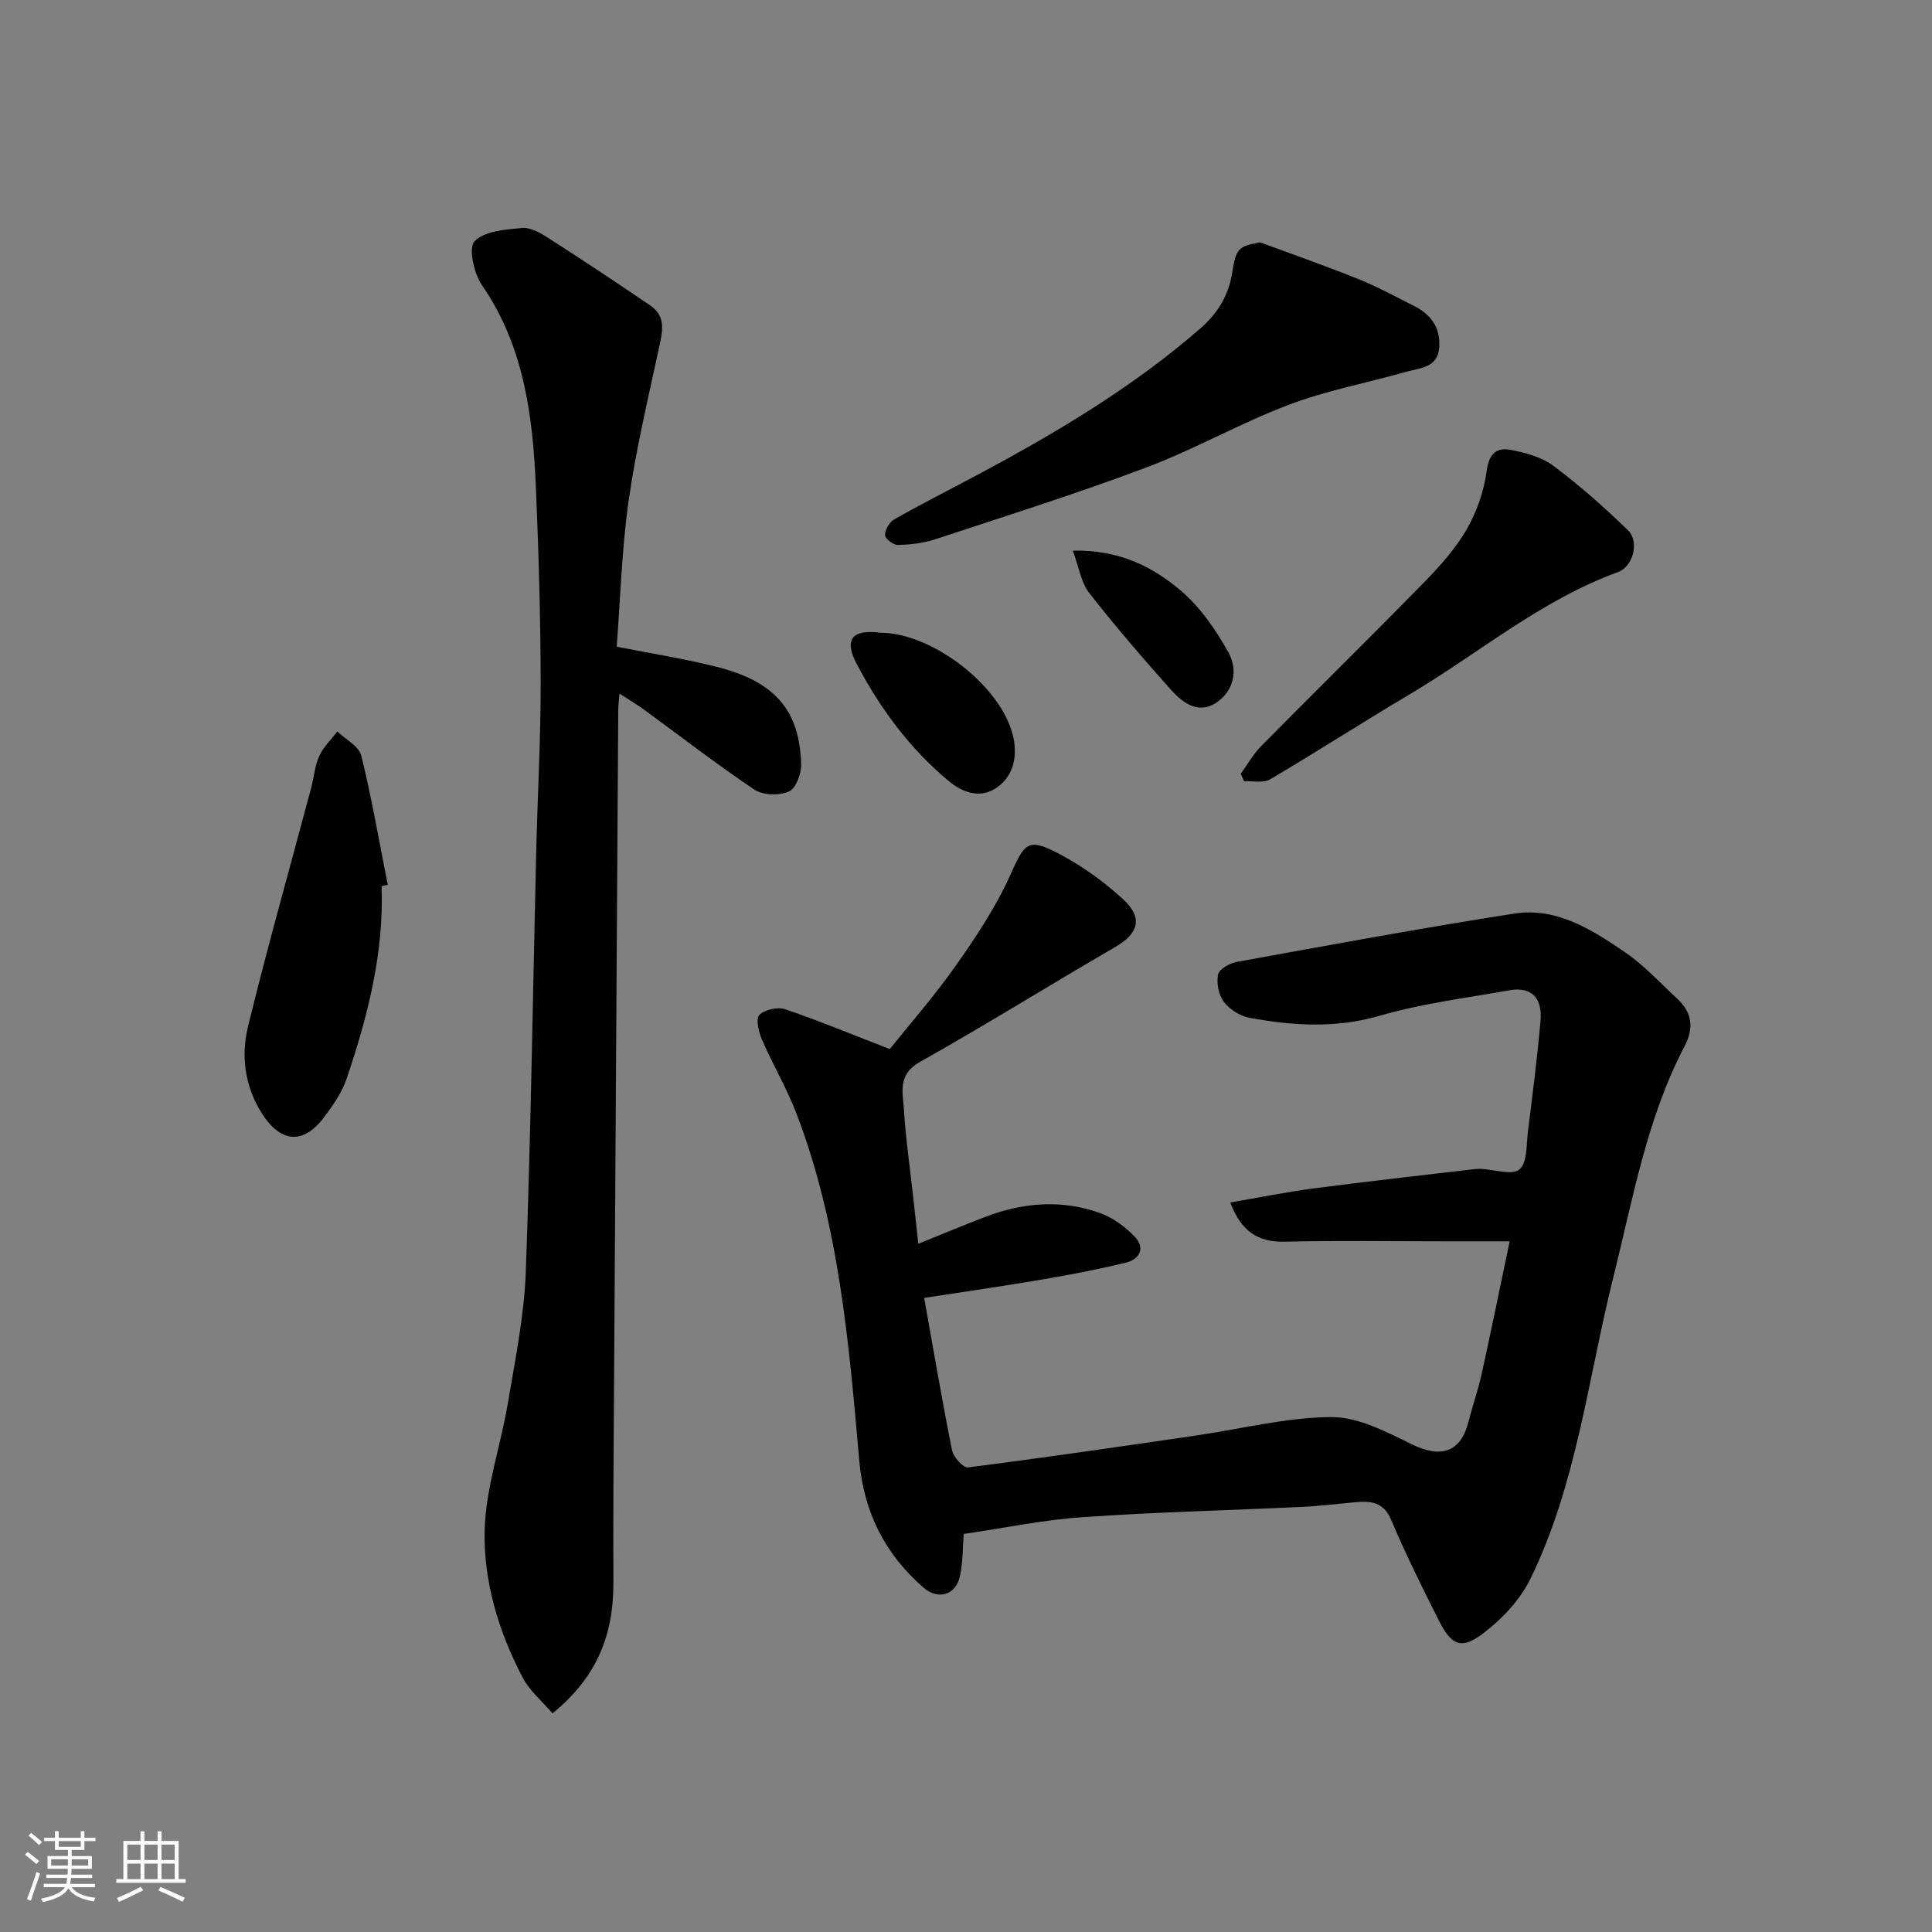 <svg enable-background="new 0 0 400 400" viewBox="0 0 400 400" xmlns="http://www.w3.org/2000/svg"><rect x="0" y="0" width="400" height="400" fill="#808080" stroke="none"/><g fill="#010100"><path d="m191.34 268.72c1.88 10.49 3.67 21.07 5.78 31.58.28 1.39 2.32 3.63 3.29 3.51 15.72-2 31.41-4.3 47.09-6.58 9.38-1.36 18.74-3.78 28.12-3.84 5.59-.04 11.44 3.07 16.74 5.66 5.97 2.92 10.07 1.64 11.68-4.7.84-3.31 1.98-6.54 2.72-9.87 1.96-8.9 3.77-17.82 5.8-27.48-5.01 0-9.29 0-13.57 0-11 0-22-.18-32.99.08-5.59.13-9.03-2.17-11.29-8.12 5.96-1.02 11.62-2.17 17.33-2.92 11.04-1.45 22.11-2.67 33.17-3.98.49-.06 1-.07 1.5-.05 2.71.13 6.37 1.39 7.88.11 1.64-1.38 1.41-5.12 1.75-7.86.96-7.64 1.94-15.28 2.61-22.95.38-4.37-1.59-7.14-6.44-6.28-8.97 1.59-18.1 2.73-26.82 5.26-9.15 2.66-18.03 2.08-27.03.43-1.94-.36-4.11-1.75-5.29-3.32-1.08-1.44-1.55-3.9-1.17-5.67.24-1.12 2.44-2.33 3.92-2.59 19.1-3.46 38.2-7.01 57.38-9.99 8.8-1.37 16.16 3.36 23.04 8.07 3.91 2.68 7.19 6.3 10.71 9.55 3.06 2.83 3.51 6.04 1.55 9.78-7.88 15.06-10.73 31.69-14.79 47.94-5.24 20.96-7.55 42.76-17.18 62.44-2.13 4.34-5.88 8.3-9.78 11.26-4.52 3.43-6.54 2.5-9.19-2.76-3.44-6.82-6.85-13.69-9.82-20.73-1.61-3.82-4.32-3.97-7.57-3.67-3.6.32-7.19.78-10.79.95-15.2.72-30.42 1.08-45.59 2.14-8.3.58-16.52 2.3-24.56 3.47-.23 2.84-.16 5.9-.8 8.79-.87 3.9-4.54 4.93-7.53 2.32-8.01-6.98-12.36-15.6-13.31-26.4-2.13-24.25-4.15-48.58-12.94-71.63-2.02-5.3-4.95-10.24-7.21-15.46-.68-1.57-1.3-4.3-.52-5.08 1.12-1.12 3.8-1.7 5.36-1.17 7.01 2.38 13.86 5.23 21.64 8.24 4.05-5.06 9.22-10.96 13.71-17.33 4.19-5.95 8.29-12.13 11.25-18.74 3.06-6.83 3.65-7.84 10.68-4.04 4.56 2.46 8.88 5.61 12.7 9.12 4.16 3.83 3.14 7.08-1.66 9.86-13.55 7.86-26.84 16.15-40.49 23.82-4.63 2.6-3.47 6.31-3.26 9.84.35 5.88 1.22 11.74 1.86 17.6.37 3.38.74 6.76 1.12 10.18 4.73-1.91 9.24-3.79 13.79-5.54 7.83-3.01 15.85-3.68 23.81-.83 2.64.95 5.18 2.8 7.15 4.84 2.35 2.44 1.09 4.76-1.91 5.48-5.69 1.36-11.45 2.47-17.22 3.45-8.05 1.38-16.11 2.53-24.41 3.81z"/><path d="m114.39 354.73c-2.15-2.52-4.72-4.64-6.15-7.36-4.99-9.5-8.14-19.88-7.9-30.45.2-8.83 3.33-17.57 4.81-26.41 1.51-9.02 3.38-18.09 3.71-27.19 1.06-29.02 1.46-58.06 2.16-87.09.28-11.6.93-23.2.92-34.8-.02-13.43-.41-26.87-.98-40.3-.63-14.79-2.37-29.3-11.16-42.07-1.67-2.43-2.86-7.7-1.55-9.1 2.02-2.14 6.36-2.42 9.79-2.76 1.73-.17 3.79.99 5.4 2.02 7.14 4.58 14.21 9.27 21.21 14.04 3.4 2.32 2.46 5.58 1.75 8.92-2.25 10.49-4.76 20.96-6.26 31.57-1.42 10.08-1.7 20.32-2.46 30.14 7.32 1.45 14.06 2.5 20.65 4.16 12.03 3.02 17.24 8.89 17.54 20.24.05 1.92-1.1 4.97-2.53 5.58-2 .87-5.35.81-7.11-.36-7.73-5.17-15.09-10.89-22.61-16.38-1.54-1.13-3.19-2.12-5.36-3.54-.12 1.52-.25 2.42-.26 3.33-.34 53.76-.68 107.52-1 161.28-.04 6.5-.02 13 0 19.5.02 10.37-3.12 19.34-12.61 27.03z"/><path d="m260.89 50.17c6.83 2.53 13.7 4.93 20.46 7.65 3.91 1.57 7.62 3.63 11.39 5.51 3.52 1.76 5.52 4.51 5.24 8.57-.3 4.26-3.94 4.26-6.81 5.07-8.13 2.3-16.52 3.87-24.38 6.85-10.01 3.79-19.4 9.18-29.41 12.95-14.43 5.43-29.16 10.07-43.81 14.9-2.44.8-5.11 1.09-7.69 1.16-.92.02-2.65-1.33-2.65-2.04 0-1.11.91-2.69 1.9-3.25 5.24-2.99 10.63-5.71 15.97-8.55 16.75-8.9 33.06-18.48 47.44-31.01 3.59-3.13 5.85-6.82 6.6-11.68.77-5.04 1.45-5.31 5.75-6.13z"/><path d="m256.88 160.21c1.41-1.94 2.6-4.09 4.26-5.77 11.15-11.29 22.48-22.41 33.58-33.75 3.31-3.38 6.57-7.01 8.92-11.06 2.11-3.64 3.6-7.93 4.15-12.1.47-3.55 2.01-4.94 4.91-4.4 3.1.57 6.47 1.49 8.92 3.32 5.43 4.06 10.56 8.6 15.43 13.33 2.43 2.37 1.09 7.52-2.08 8.67-15.98 5.82-28.87 16.86-43.24 25.38-9.66 5.72-19.1 11.83-28.78 17.53-1.39.82-3.56.29-5.37.39-.23-.52-.46-1.03-.7-1.54z"/><path d="m79 183.45c.52 13.81-2.86 26.94-7.22 39.84-.97 2.87-2.82 5.54-4.67 8-4.24 5.67-8.92 5.39-12.82-.66-3.58-5.56-4.44-11.92-2.95-18.06 4.04-16.56 8.7-32.98 13.09-49.46.58-2.19.74-4.55 1.66-6.58.85-1.87 2.47-3.4 3.75-5.08 1.71 1.65 4.48 3.04 4.96 5 2.18 8.83 3.71 17.81 5.48 26.74-.42.09-.85.17-1.28.26z"/><path d="m182.29 131c10.9.02 25.48 11.41 27.56 21.88.8 4.04-.14 8.15-3.88 10.44-3.26 1.99-6.72.72-9.49-1.57-8.07-6.67-14.2-15.02-19.05-24.16-2.91-5.48-.74-7.31 4.86-6.59z"/><path d="m222.11 114c9.68-.2 16.54 3.36 22.36 8.28 4.03 3.41 7.24 8.11 9.85 12.77 2.04 3.64 1.2 8.05-2.61 10.5-3.69 2.37-6.91-.09-9.29-2.75-5.82-6.52-11.54-13.16-16.92-20.05-1.67-2.13-2.09-5.23-3.39-8.75z"/></g><path d="m5.17 384 .55-.58c.85.61 1.65 1.24 2.4 1.87l-.59.64c-.83-.73-1.62-1.37-2.36-1.93m1.22 9.53-.82-.34c.71-1.76 1.37-3.64 1.98-5.63.24.13.5.25.76.36-.6 1.67-1.24 3.54-1.92 5.61m-.5-13.5.57-.54c.56.44 1.31 1.06 2.26 1.87l-.64.64c-.68-.66-1.41-1.32-2.19-1.97m3.25.46h2.24v-1.36h.77v1.36h4.57v-1.36h.76v1.36h2.28v.69h-2.28v1.84h-2.64v1.26h4.18v2.64h-4.21c0 .45-.02.86-.05 1.21h4.32v.69h-4.38c-.04.34-.1.75-.19 1.22h5.15v.69h-4.82c.87 1.19 2.51 1.92 4.93 2.19-.17.31-.3.57-.37.76-2.77-.49-4.52-1.41-5.26-2.76-.56 1.26-2.3 2.23-5.24 2.9-.12-.24-.26-.48-.43-.72 2.73-.55 4.38-1.34 4.96-2.38h-4.38v-.69h4.65c.1-.38.17-.79.21-1.22h-4.32v-.69h4.4c.03-.34.05-.75.05-1.21h-4.2v-2.64h4.23v-1.26h-2.69v-1.84h-2.24zm1.46 4.46v1.29h3.45c.01-.4.02-.57.01-.53v-.32-.45h-3.46zm1.55-2.59h4.57v-1.19h-4.57zm6.11 2.59h-3.42v.77c-.01.19-.01.37-.02.53h3.44z" fill="#fbfafc"/><path d="m32.63 379.16h.82v1.98h3.54v7.89h1.45v.78h-14.36v-.78h1.46v-7.89h3.54v-1.98h.82v1.98h2.73zm-3.49 11.48.5.73c-1.61.82-3.28 1.63-5 2.41-.13-.27-.28-.55-.44-.82 1.75-.72 3.4-1.49 4.94-2.32m-2.78-5.55h2.73v-3.18h-2.73zm0 3.95h2.73v-3.2h-2.73zm3.54-3.95h2.73v-3.18h-2.73zm0 3.95h2.73v-3.2h-2.73zm7.89 4.68c-1.84-.92-3.51-1.7-5.02-2.32l.45-.73c1.89.8 3.57 1.55 5.04 2.23zm-1.62-11.81h-2.73v3.18h2.73zm-2.73 7.13h2.73v-3.2h-2.73z" fill="#fbfafc"/></svg>